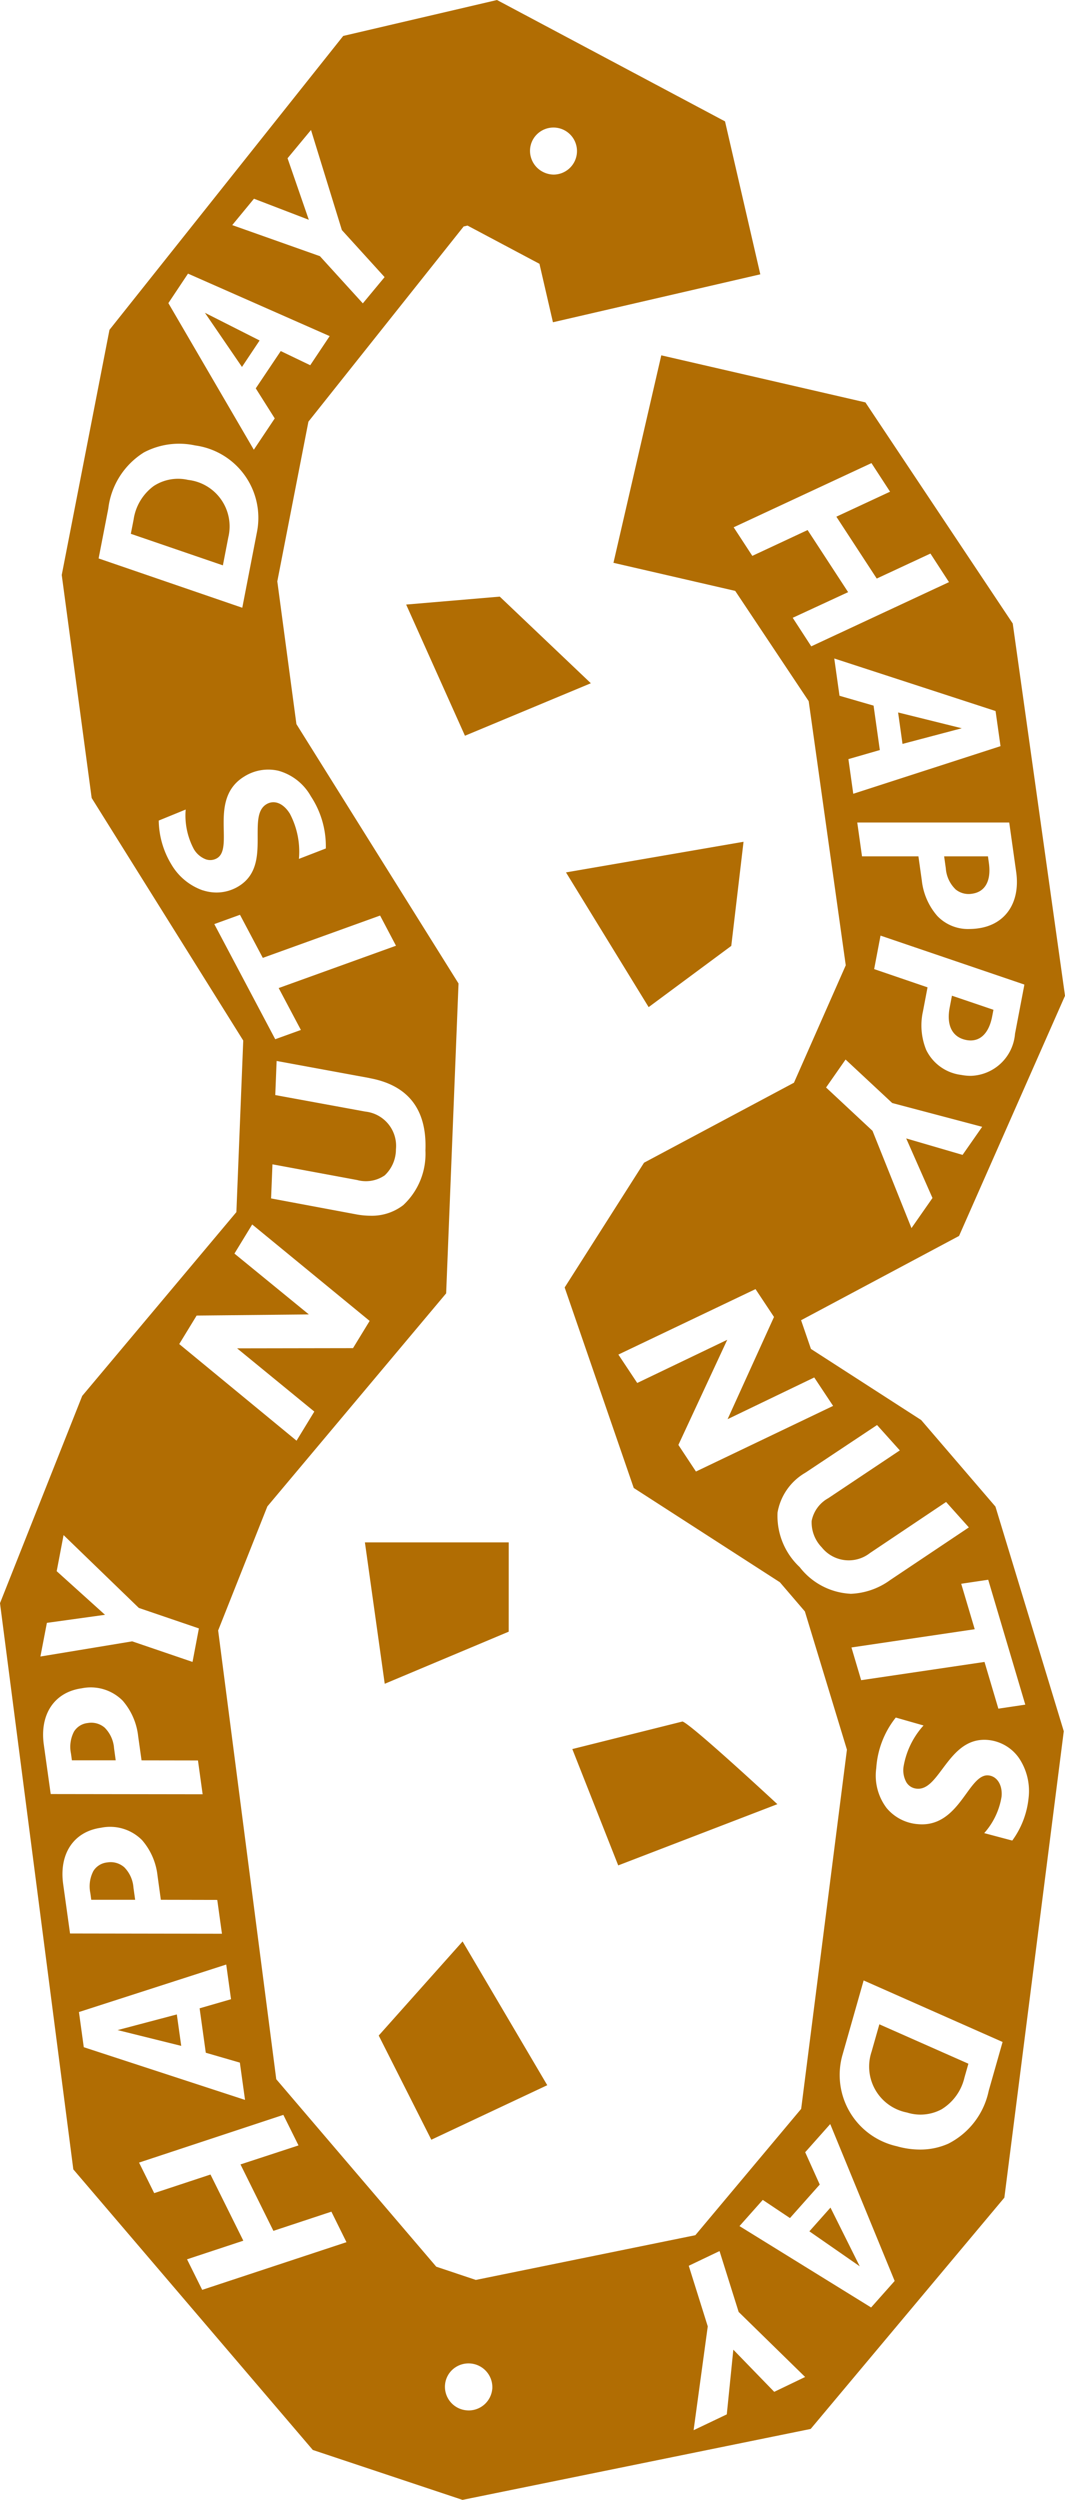 <svg xmlns="http://www.w3.org/2000/svg" xmlns:xlink="http://www.w3.org/1999/xlink" width="72.455" height="170" viewBox="0 0 72.455 170">
  <defs>
    <clipPath id="clip-path">
      <rect id="Rectangle_4" data-name="Rectangle 4" width="72.455" height="170" fill="#b16d03"/>
    </clipPath>
  </defs>
  <g id="Group_18" data-name="Group 18" clip-path="url(#clip-path)">
    <path id="Path_44" data-name="Path 44" d="M56.5,150.123l1.991,3.993-3.427-2.379Zm8.932-100.6L61.1,48.449l.3,2.139ZM8,138.052l4.33,1.074-.3-2.139Zm.421-11.1a1.4,1.4,0,0,0-1.133-.3,1.256,1.256,0,0,0-.934.58,2.245,2.245,0,0,0-.207,1.507l.062.452H9.195l-.114-.815a2.2,2.2,0,0,0-.656-1.426m4.359-94.318a3.033,3.033,0,0,0-2.329.42A3.45,3.45,0,0,0,9.088,35.34L8.9,36.3l6.264,2.146.369-1.908a3.181,3.181,0,0,0-2.752-3.905m1.16-11.363,2.521,3.683,1.2-1.8Zm-6.838,96.2a1.394,1.394,0,0,0-1.134-.3,1.254,1.254,0,0,0-.932.578,2.245,2.245,0,0,0-.207,1.507l.062.452h2.98l-.112-.815a2.205,2.205,0,0,0-.656-1.424m57.9-56.993a1.4,1.4,0,0,0,1.134.3c.893-.126,1.307-.887,1.138-2.091l-.062-.451-2.982,0,.114.815a2.2,2.2,0,0,0,.658,1.424m2.719,41.98,4.649,15.276-4.042,31.719L55.153,165.175,31.464,170l-10.182-3.394L4.988,147.524,0,109.021,5.592,94.926l10.49-12.5.466-11.666L6.236,54.265,4.2,39.1,7.448,22.428,23.35,2.443,33.812,0,49.326,8.254l2.4,10.4-14.108,3.26L36.7,17.939l-4.893-2.6-.264.062L20.983,28.673,18.866,39.535l1.3,9.706L31.195,66.88l-.842,21.071-12.164,14.49-3.348,8.435,3.954,30.518,10.885,12.748,2.691.9L47.306,152l7.2-8.591,3.113-24.427-2.861-9.4-1.7-1.984-9.943-6.412-4.7-13.634,5.4-8.484,10.2-5.44,3.524-7.985L55.018,47.682l-5-7.5-8.283-1.909,3.254-14.11,13.887,3.2L68.9,42.4l3.556,25.315L65.247,84.048,54.5,89.778l.671,1.953,7.5,4.836Zm1.965-35.5-9.7-3.3-.083-.028-.421,2.212-.012.066,3.631,1.24-.309,1.621a4.415,4.415,0,0,0,.218,2.633,3.059,3.059,0,0,0,2.374,1.7,3.531,3.531,0,0,0,.661.064,3.108,3.108,0,0,0,3.007-2.862l.625-3.272ZM68.66,55.933l-10.338,0,.323,2.3,3.838,0,.23,1.635a4.4,4.4,0,0,0,1.055,2.42,2.877,2.877,0,0,0,2.174.886,4.388,4.388,0,0,0,.621-.046c1.851-.259,2.861-1.764,2.571-3.831L68.67,56ZM55.192,43.953l9.29-4.33.081-.036L63.3,37.643l-3.653,1.7L56.9,35.136l3.653-1.7-1.265-1.944L49.994,35.82l-.08.036L51.182,37.8l3.762-1.756L57.7,40.267l-3.769,1.744Zm4.24,4.031.425,3.021-2.137.616.33,2.358L68.068,50.74l-.337-2.388L56.758,44.778l.356,2.536ZM56.2,73.952,59.36,76.9l2.65,6.614,1.429-2.047-1.788-4.052,3.836,1.12,1.333-1.909L60.7,75.008l-3.173-2.957ZM36.146,10.776a1.606,1.606,0,0,0,.815.925,1.625,1.625,0,0,0,.723.171,1.6,1.6,0,1,0-1.459-2.32,1.58,1.58,0,0,0-.079,1.224m-11,62.536L18.82,72.148l-.093,2.319,6.131,1.124a2.346,2.346,0,0,1,2.079,2.564,2.435,2.435,0,0,1-.761,1.771,2.263,2.263,0,0,1-1.884.318l-5.756-1.067-.093,2.319L24.2,82.573a5.426,5.426,0,0,0,1,.1,3.5,3.5,0,0,0,2.231-.718,4.758,4.758,0,0,0,1.512-3.717c.112-2.785-1.167-4.44-3.8-4.922M15.8,15.307l5.965,2.113,2.919,3.209,1.481-1.785-2.907-3.2L21.2,8.974l-.041-.136-1.568,1.89-.028.033,1.447,4.185-3.731-1.433Zm-4.345,5.305,5.813,9.97,1.423-2.13L17.4,26.409l1.7-2.536,2.006.963,1.322-1.98L12.85,18.633l-.059-.026ZM6.709,37.975,16.4,41.3l.083.028L17.5,36.082a4.968,4.968,0,0,0-4.23-5.792,5.128,5.128,0,0,0-3.475.473,5.223,5.223,0,0,0-2.427,3.819ZM13.8,60.543a3.025,3.025,0,0,0,.932.15,2.88,2.88,0,0,0,1.519-.435c1.29-.8,1.283-2.188,1.278-3.415,0-.955-.007-1.778.585-2.146.534-.33,1.165-.079,1.607.637a5.53,5.53,0,0,1,.625,2.951l-.009.121,1.83-.708v-.052a6.157,6.157,0,0,0-1.017-3.494,3.653,3.653,0,0,0-2.2-1.737,3.066,3.066,0,0,0-2.348.4c-1.436.887-1.405,2.415-1.379,3.643.017.858.031,1.6-.445,1.894a.9.9,0,0,1-.837.059,1.616,1.616,0,0,1-.754-.671,4.857,4.857,0,0,1-.563-2.567l.009-.123L10.8,55.8l0,.052a5.912,5.912,0,0,0,.863,2.937,4.019,4.019,0,0,0,2.13,1.756m4.932,10.125,1.745-.63-1.511-2.85,7.9-2.849.081-.029L25.859,62.26l-7.98,2.878-1.552-2.93-1.747.632ZM12.194,91.4l7.981,6.571,1.208-1.98-5.252-4.3,7.845-.014h.041l1.131-1.851-7.99-6.559-1.208,1.98,5.062,4.137-7.591.078-.043,0ZM2.75,112.648l6.243-1.032,4.105,1.4.433-2.279-4.086-1.393L4.325,104.39l-.468,2.455,3.287,2.966-3.9.541-.054.007Zm.7,9.352,10.25.016h.086l-.318-2.3-3.838-.007L9.4,118.074a4.428,4.428,0,0,0-1.051-2.42,3.062,3.062,0,0,0-2.793-.844c-1.852.259-2.862,1.761-2.576,3.828Zm11.569,9.5H15.1l-.319-2.3-3.838-.009-.226-1.635a4.416,4.416,0,0,0-1.051-2.42,3.062,3.062,0,0,0-2.793-.844c-1.852.257-2.862,1.761-2.576,3.827l.468,3.363ZM5.7,139.216,16.67,142.8l-.352-2.536L14,139.592l-.42-3.021,2.075-.6.062-.019-.326-2.358-9.96,3.211-.06.019Zm17.872,13.261L22.545,150.4,18.6,151.705l-2.239-4.518,3.947-1.292-1.031-2.077-9.732,3.216-.085.028,1.031,2.077,3.829-1.265,2.234,4.5-3.746,1.238-.083.028,1.031,2.077,9.732-3.215Zm23.776-52.409L56.6,95.643l.078-.038-1.283-1.934L49.5,96.508l3.14-6.913.017-.038L51.4,87.663,42.07,92.114l1.283,1.932,6.124-2.937L46.17,98.222l-.017.038Zm10.51,8.316a4.872,4.872,0,0,0,2.707-.938l5.349-3.579-1.549-1.728-5.179,3.472a2.347,2.347,0,0,1-3.278-.385,2.436,2.436,0,0,1-.689-1.8,2.261,2.261,0,0,1,1.129-1.544l4.869-3.251-1.549-1.725-4.882,3.246a3.9,3.9,0,0,0-1.887,2.7,4.761,4.761,0,0,0,1.507,3.717,4.668,4.668,0,0,0,3.453,1.811M33.491,162.471a1.621,1.621,0,0,0-2.636-1.391,1.584,1.584,0,0,0-.578,1.081,1.609,1.609,0,0,0,1.452,1.747c.054.005.107.009.159.009a1.61,1.61,0,0,0,1.6-1.445m21.287-.83-4.523-4.423-1.3-4.14-2.094,1,1.293,4.121-.944,6.92-.017.14,2.255-1.075.445-4.4,2.745,2.828.038.04Zm6.091-6.53-4.337-10.557-.047-.112-1.668,1.877-.035.036.991,2.2-2.027,2.279L51.893,149.6l-1.583,1.781,8.9,5.5.054.034,1.571-1.768Zm7.344-16.251-9.373-4.149-.081-.036-1.461,5.14a4.968,4.968,0,0,0,3.717,6.134,5.72,5.72,0,0,0,1.578.226,4.665,4.665,0,0,0,1.927-.4,5.22,5.22,0,0,0,2.747-3.594l.927-3.259Zm1.127-19.289a2.9,2.9,0,0,0-2.129-1.25c-1.514-.131-2.345.97-3.08,1.953-.573.765-1.06,1.431-1.761,1.359a.905.905,0,0,1-.706-.438,1.68,1.68,0,0,1-.193-1.038,5.54,5.54,0,0,1,1.283-2.731l.079-.09-1.839-.525-.048-.014-.033.042a6.154,6.154,0,0,0-1.295,3.4,3.65,3.65,0,0,0,.706,2.714,3.074,3.074,0,0,0,2.117,1.093c.1.009.2.014.288.014,1.5,0,2.334-1.151,3.013-2.089.5-.694.944-1.292,1.5-1.241.6.055.977.665.9,1.447a4.888,4.888,0,0,1-1.1,2.387l-.081.092,1.908.507.031-.041a5.91,5.91,0,0,0,1.081-2.862,4.014,4.014,0,0,0-.639-2.685m.414-3.655-2.522-8.494-1.837.273.919,3.092-8.3,1.227-.086.014.66,2.224,8.392-1.241.943,3.178ZM61.7,143.656a3.035,3.035,0,0,0,2.358-.217,3.441,3.441,0,0,0,1.557-2.16l.268-.941-6.058-2.679-.532,1.87a3.182,3.182,0,0,0,2.407,4.128m4.05-72.931c.887.166,1.523-.42,1.751-1.611l.086-.447-2.824-.958-.154.808c-.233,1.221.183,2.025,1.141,2.208m-31.14,34.161H24.826l1.348,9.615,8.434-3.543ZM49.751,64.323l.834-7.08L38.506,59.325l5.623,9.162Zm-3.315,52.743-7.5,1.875,3.123,7.912,10.828-4.164s-5.83-5.414-6.455-5.623m-18.8-75.955,4,8.921,8.565-3.57L34,40.571Zm9.6,100.689-5.761-9.777-5.706,6.4,3.579,7.085Z" transform="translate(0 0.001)" fill="#b16d03"/>
  </g>
</svg>
